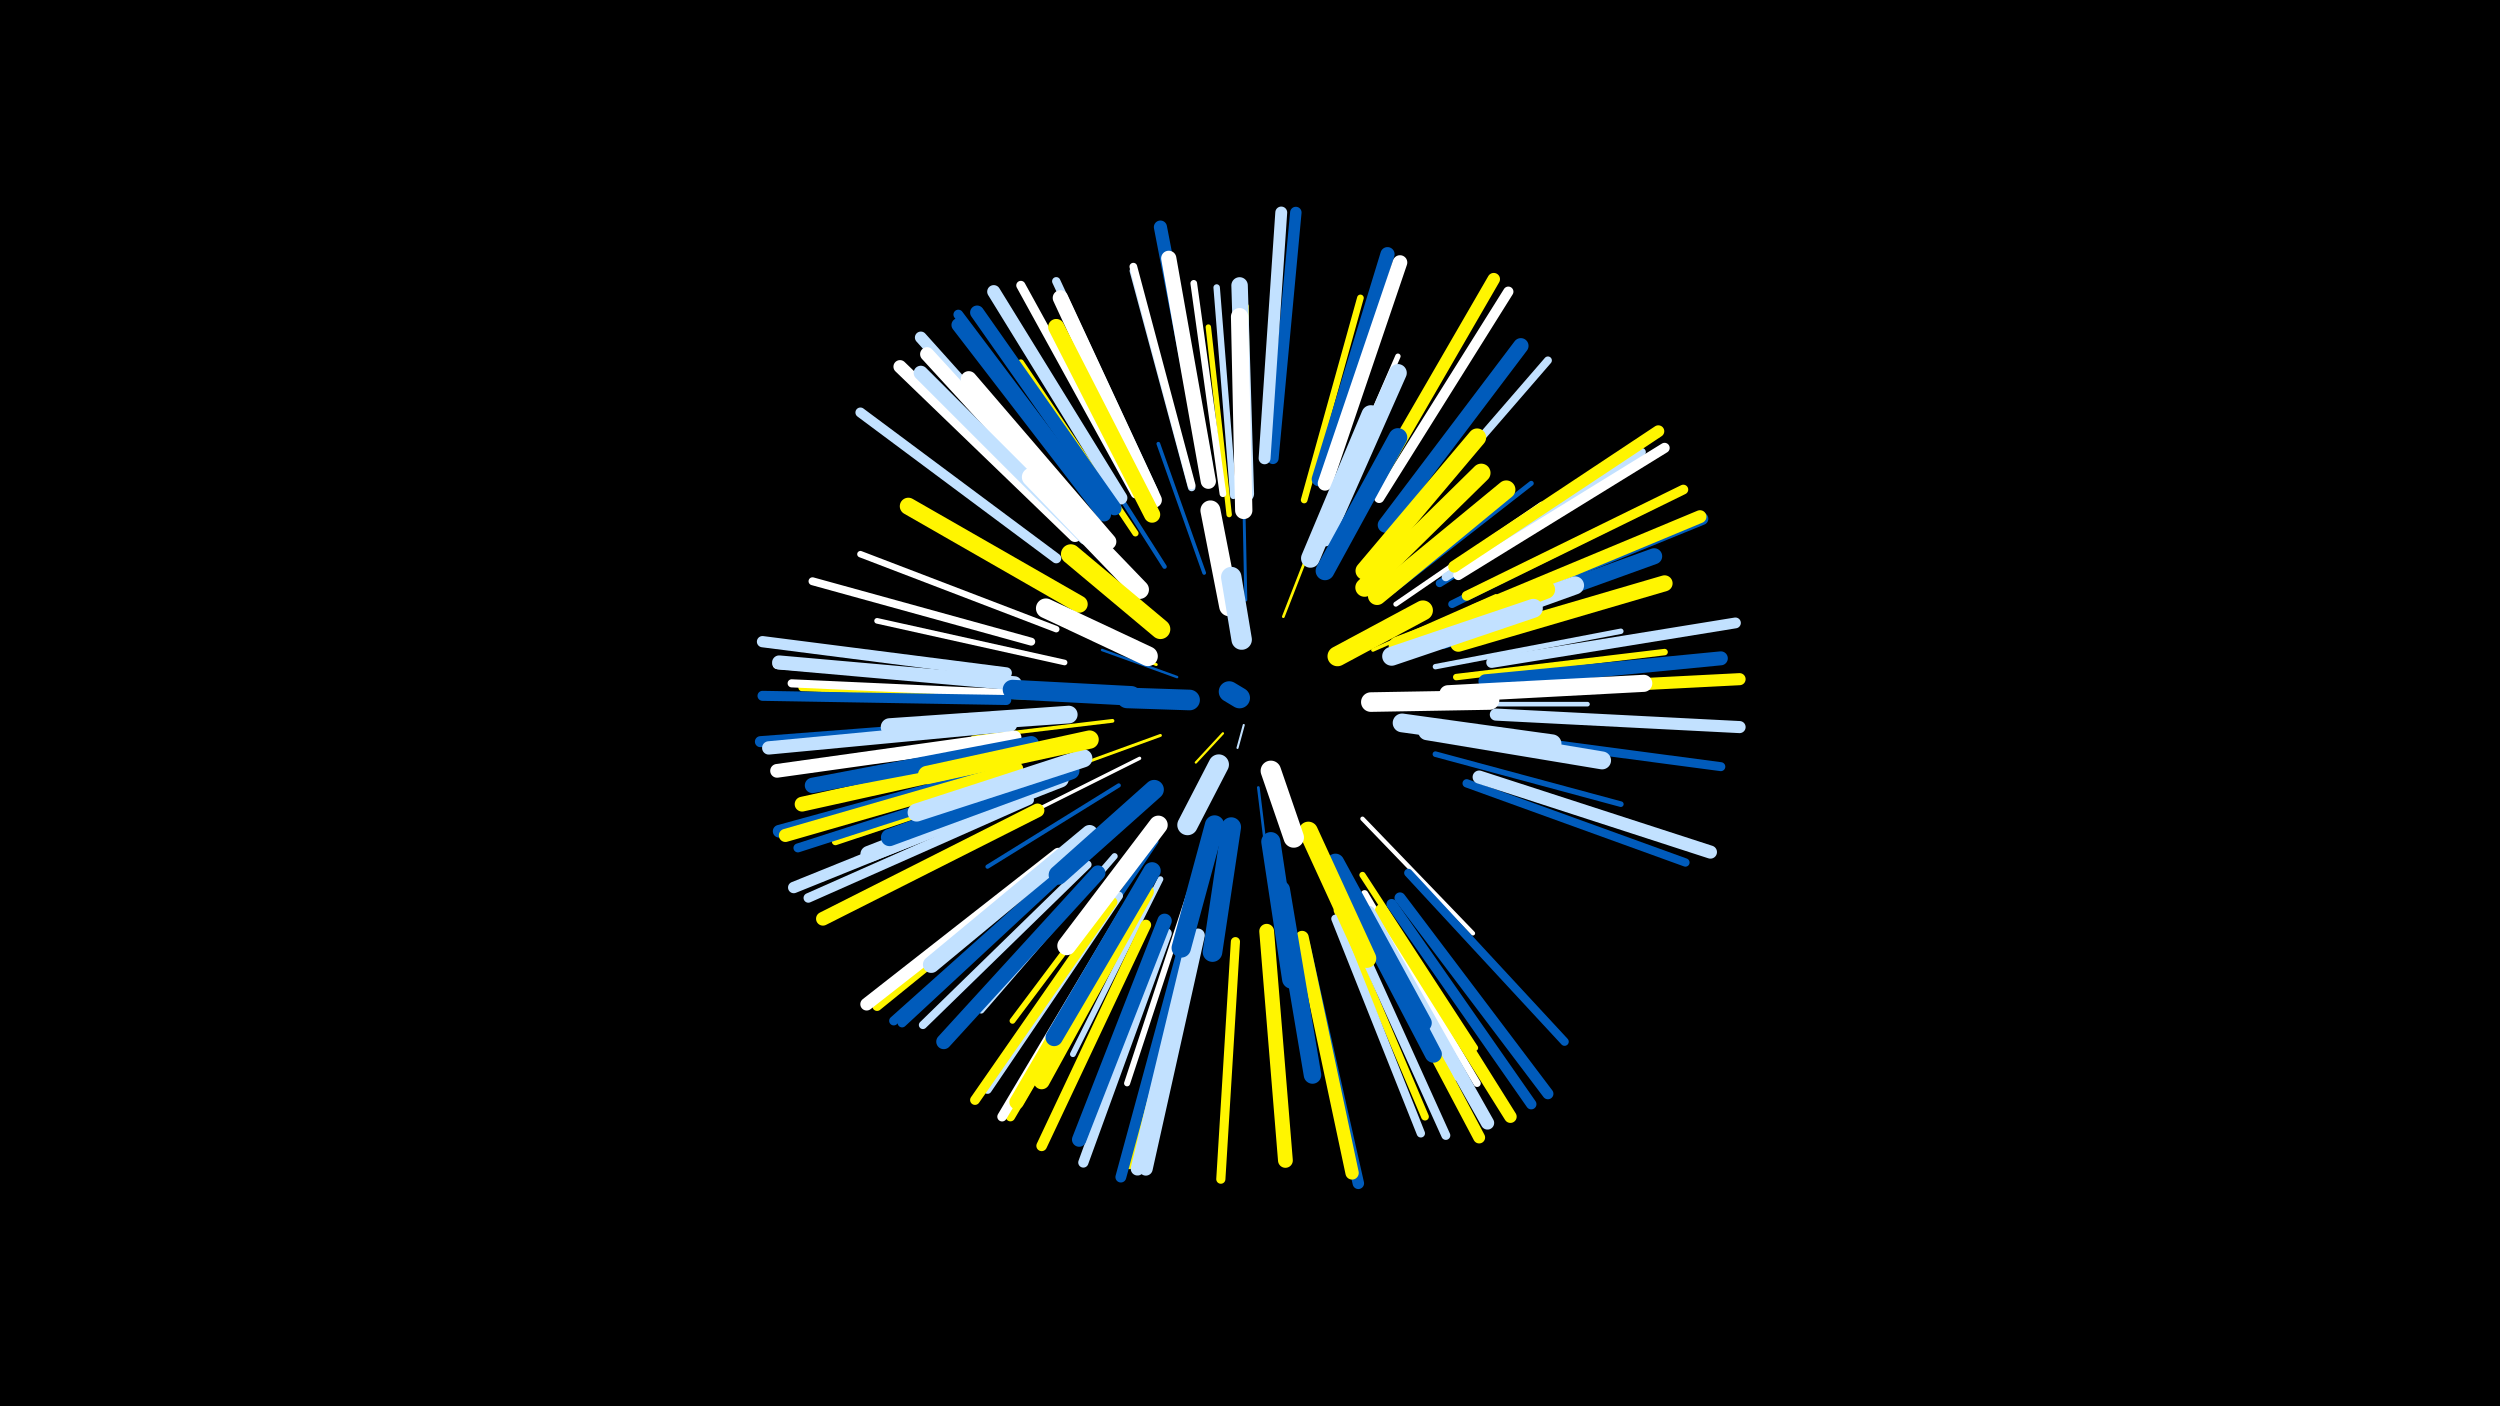 <svg width="1200" height="675" viewBox="-500 -500 1200 675" xmlns="http://www.w3.org/2000/svg"><path d="M-500-500h1200v675h-1200z" fill="#000"/><style>.sparkles path{stroke-linecap:round}</style><g class="sparkles"><path d="M97-152l-3 11" stroke-width="1.0" stroke="#c2e1ff0"/><path d="M87-148l-13 14" stroke-width="1.1" stroke="#fff5001"/><path d="M65-175l-36-13" stroke-width="1.2" stroke="#005bbb6"/><path d="M104-122l5 41" stroke-width="1.3" stroke="#005bbb7"/><path d="M116-204l16-41" stroke-width="1.3" stroke="#fff5009"/><path d="M57-147l-44 16" stroke-width="1.4" stroke="#fff500A"/><path d="M55-181l-45-19" stroke-width="1.4" stroke="#fff500B"/><path d="M98-212l-1-49" stroke-width="1.4" stroke="#005bbbB"/><path d="M47-136l-52 26" stroke-width="1.6" stroke="#fff10"/><path d="M56-123l-44 40" stroke-width="1.6" stroke="#fff50011"/><path d="M159-188l59-26" stroke-width="1.7" stroke="#fff50014"/><path d="M78-225l-22-62" stroke-width="1.8" stroke="#005bbb15"/><path d="M34-154l-67 8" stroke-width="1.8" stroke="#fff50016"/><path d="M37-123l-63 39" stroke-width="2.0" stroke="#005bbb1C"/><path d="M154-107l53 55" stroke-width="2.1" stroke="#fff1E"/><path d="M59-228l-42-66" stroke-width="2.1" stroke="#005bbb1F"/><path d="M55-96l-45 67" stroke-width="2.2" stroke="#005bbb22"/><path d="M181-162l81 0" stroke-width="2.2" stroke="#c2e1ff22"/><path d="M170-210l70-48" stroke-width="2.4" stroke="#fff26"/><path d="M179-194l78-32" stroke-width="2.4" stroke="#005bbb26"/><path d="M167-215l68-53" stroke-width="2.4" stroke="#005bbb27"/><path d="M142-87l41 76" stroke-width="2.4" stroke="#005bbb28"/><path d="M135-246l36-83" stroke-width="2.6" stroke="#fff2D"/><path d="M189-180l89-17" stroke-width="2.6" stroke="#c2e1ff2D"/><path d="M90-253l-10-90" stroke-width="2.6" stroke="#fff5002E"/><path d="M11-182l-90-20" stroke-width="2.7" stroke="#fff2F"/><path d="M189-138l89 24" stroke-width="2.7" stroke="#005bbb2F"/><path d="M57-78l-42 84" stroke-width="2.8" stroke="#c2e1ff33"/><path d="M43-86l-57 76" stroke-width="2.8" stroke="#fff50033"/><path d="M99-258l-1-95" stroke-width="2.8" stroke="#fff50033"/><path d="M71-71l-30 91" stroke-width="2.9" stroke="#fff35"/><path d="M193-190l93-28" stroke-width="2.9" stroke="#005bbb36"/><path d="M35-89l-64 74" stroke-width="3.0" stroke="#c2e1ff38"/><path d="M45-244l-55-82" stroke-width="3.0" stroke="#fff50039"/><path d="M154-80l54 83" stroke-width="3.0" stroke="#fff50039"/><path d="M7-198l-94-36" stroke-width="3.1" stroke="#fff3B"/><path d="M92-262l-8-100" stroke-width="3.1" stroke="#c2e1ff3B"/><path d="M199-175l100-12" stroke-width="3.1" stroke="#fff5003B"/><path d="M126-260l27-97" stroke-width="3.2" stroke="#fff5003D"/><path d="M87-263l-14-101" stroke-width="3.2" stroke="#fff3E"/><path d="M150-73l49 90" stroke-width="3.3" stroke="#c2e1ff40"/><path d="M0-129l-99 33" stroke-width="3.4" stroke="#fff50045"/><path d="M155-71l54 91" stroke-width="3.5" stroke="#fff47"/><path d="M-7-166l-108-4" stroke-width="3.6" stroke="#fff5004A"/><path d="M72-266l-28-104" stroke-width="3.6" stroke="#c2e1ff4A"/><path d="M142-63l42 99" stroke-width="3.7" stroke="#fff5004B"/><path d="M191-220l92-57" stroke-width="3.7" stroke="#005bbb4B"/><path d="M197-210l97-48" stroke-width="3.7" stroke="#005bbb4C"/><path d="M72-267l-28-105" stroke-width="3.7" stroke="#fff4C"/><path d="M-5-192l-105-29" stroke-width="3.8" stroke="#fff4E"/><path d="M172-245l71-82" stroke-width="3.8" stroke="#c2e1ff4E"/><path d="M-10-167l-110-5" stroke-width="3.9" stroke="#fff50"/><path d="M22-85l-79 77" stroke-width="3.9" stroke="#c2e1ff51"/><path d="M176-81l75 81" stroke-width="4.0" stroke="#005bbb54"/><path d="M204-124l105 38" stroke-width="4.0" stroke="#005bbb54"/><path d="M54-264l-47-101" stroke-width="4.0" stroke="#c2e1ff54"/><path d="M141-59l41 103" stroke-width="4.0" stroke="#c2e1ff54"/><path d="M194-223l94-60" stroke-width="4.0" stroke="#c2e1ff55"/><path d="M37-70l-63 93" stroke-width="4.1" stroke="#c2e1ff57"/><path d="M24-246l-75-84" stroke-width="4.2" stroke="#c2e1ff59"/><path d="M16-86l-83 77" stroke-width="4.3" stroke="#005bbb5C"/><path d="M-13-172l-114-9" stroke-width="4.3" stroke="#fff5C"/><path d="M213-147l113 15" stroke-width="4.3" stroke="#005bbb5D"/><path d="M-8-128l-109 35" stroke-width="4.3" stroke="#005bbb5D"/><path d="M147-59l47 104" stroke-width="4.3" stroke="#c2e1ff5D"/><path d="M71-52l-29 111" stroke-width="4.4" stroke="#fff5005F"/><path d="M45-263l-55-100" stroke-width="4.4" stroke="#fff5F"/><path d="M93-48l-7 114" stroke-width="4.4" stroke="#fff5005F"/><path d="M14-86l-85 76" stroke-width="4.4" stroke="#005bbb60"/><path d="M43-63l-58 99" stroke-width="4.5" stroke="#fff50061"/><path d="M11-90l-90 73" stroke-width="4.5" stroke="#fff50063"/><path d="M40-63l-59 99" stroke-width="4.6" stroke="#fff65"/><path d="M-6-116l-106 47" stroke-width="4.6" stroke="#c2e1ff67"/><path d="M34-67l-66 95" stroke-width="4.7" stroke="#fff50067"/><path d="M204-214l104-51" stroke-width="4.7" stroke="#fff50068"/><path d="M-12-131l-112 31" stroke-width="4.7" stroke="#fff69"/><path d="M30-256l-70-93" stroke-width="4.7" stroke="#005bbb69"/><path d="M7-232l-94-70" stroke-width="4.8" stroke="#c2e1ff6A"/><path d="M-17-164l-117-2" stroke-width="4.8" stroke="#005bbb6C"/><path d="M162-261l62-99" stroke-width="4.9" stroke="#fff6D"/><path d="M200-224l99-61" stroke-width="4.9" stroke="#fff6D"/><path d="M60-52l-40 110" stroke-width="4.9" stroke="#c2e1ff6F"/><path d="M168-66l67 96" stroke-width="5.0" stroke="#005bbb72"/><path d="M50-56l-50 106" stroke-width="5.1" stroke="#fff50073"/><path d="M69-49l-31 114" stroke-width="5.2" stroke="#005bbb76"/><path d="M216-182l117-19" stroke-width="5.2" stroke="#c2e1ff77"/><path d="M172-69l71 94" stroke-width="5.3" stroke="#005bbb78"/><path d="M-18-153l-117 9" stroke-width="5.3" stroke="#005bbb7A"/><path d="M-17-177l-117-15" stroke-width="5.4" stroke="#c2e1ff7C"/><path d="M111-280l11-118" stroke-width="5.5" stroke="#005bbb7F"/><path d="M-10-118l-109 44" stroke-width="5.5" stroke="#c2e1ff7F"/><path d="M126-47l26 115" stroke-width="5.5" stroke="#005bbb80"/><path d="M155-58l55 104" stroke-width="5.7" stroke="#fff50084"/><path d="M198-228l98-65" stroke-width="5.7" stroke="#fff50084"/><path d="M21-250l-79-88" stroke-width="5.7" stroke="#c2e1ff85"/><path d="M107-280l8-118" stroke-width="5.7" stroke="#c2e1ff85"/><path d="M218-168l117-6" stroke-width="5.8" stroke="#fff50087"/><path d="M218-157l117 6" stroke-width="5.8" stroke="#c2e1ff87"/><path d="M158-264l59-102" stroke-width="6.0" stroke="#fff5008D"/><path d="M163-63l62 99" stroke-width="6.0" stroke="#fff5008D"/><path d="M209-207l108-44" stroke-width="6.0" stroke="#005bbb8D"/><path d="M-13-132l-113 31" stroke-width="6.1" stroke="#005bbb8F"/><path d="M8-90l-92 72" stroke-width="6.1" stroke="#fff90"/><path d="M208-207l108-45" stroke-width="6.2" stroke="#fff50092"/><path d="M79-277l-22-114" stroke-width="6.3" stroke="#005bbb95"/><path d="M38-261l-61-99" stroke-width="6.3" stroke="#c2e1ff95"/><path d="M16-243l-84-81" stroke-width="6.3" stroke="#fff95"/><path d="M-12-131l-111 32" stroke-width="6.3" stroke="#fff50097"/><path d="M210-127l111 36" stroke-width="6.3" stroke="#c2e1ff97"/><path d="M157-62l57 101" stroke-width="6.4" stroke="#c2e1ff97"/><path d="M-15-152l-116 11" stroke-width="6.4" stroke="#c2e1ff98"/><path d="M125-50l24 113" stroke-width="6.4" stroke="#fff50099"/><path d="M73-51l-27 112" stroke-width="6.5" stroke="#c2e1ff9D"/><path d="M75-51l-25 112" stroke-width="6.6" stroke="#c2e1ff9E"/><path d="M-13-146l-114 16" stroke-width="6.6" stroke="#fff9E"/><path d="M-2-111l-103 52" stroke-width="6.6" stroke="#fff5009E"/><path d="M30-253l-70-91" stroke-width="6.6" stroke="#005bbb9F"/><path d="M22-246l-77-84" stroke-width="6.7" stroke="#fffA0"/><path d="M35-256l-66-94" stroke-width="6.7" stroke="#005bbbA0"/><path d="M213-173l113-11" stroke-width="6.7" stroke="#005bbbA2"/><path d="M-13-172l-113-10" stroke-width="6.8" stroke="#c2e1ffA3"/><path d="M133-270l33-108" stroke-width="6.8" stroke="#005bbbA5"/><path d="M59-58l-41 105" stroke-width="6.9" stroke="#005bbbA6"/><path d="M21-242l-79-79" stroke-width="6.9" stroke="#c2e1ffA7"/><path d="M136-268l36-106" stroke-width="7.0" stroke="#fffA9"/><path d="M44-67l-56 96" stroke-width="7.0" stroke="#fff500AB"/><path d="M108-53l9 110" stroke-width="7.1" stroke="#fff500AD"/><path d="M-7-138l-108 24" stroke-width="7.1" stroke="#fff500AD"/><path d="M27-81l-74 81" stroke-width="7.2" stroke="#005bbbAF"/><path d="M80-269l-19-107" stroke-width="7.3" stroke="#fffB2"/><path d="M165-248l65-86" stroke-width="7.4" stroke="#005bbbB4"/><path d="M54-260l-45-97" stroke-width="7.4" stroke="#fffB5"/><path d="M-5-143l-105 20" stroke-width="7.4" stroke="#005bbbB5"/><path d="M200-191l99-29" stroke-width="7.7" stroke="#fff500BC"/><path d="M50-72l-50 91" stroke-width="7.7" stroke="#fff500BC"/><path d="M197-198l97-35" stroke-width="7.7" stroke="#005bbbBD"/><path d="M32-240l-67-78" stroke-width="7.7" stroke="#fffBD"/><path d="M53-253l-46-90" stroke-width="7.8" stroke="#fff500C0"/><path d="M98-263l-3-100" stroke-width="7.9" stroke="#c2e1ffC2"/><path d="M23-100l-76 63" stroke-width="8.0" stroke="#c2e1ffC4"/><path d="M9-126l-92 36" stroke-width="8.0" stroke="#c2e1ffC6"/><path d="M144-78l44 84" stroke-width="8.2" stroke="#005bbbCB"/><path d="M195-167l94-5" stroke-width="8.2" stroke="#fffCB"/><path d="M18-210l-82-47" stroke-width="8.2" stroke="#fff500CB"/><path d="M53-82l-47 80" stroke-width="8.3" stroke="#005bbbCE"/><path d="M97-255l-2-93" stroke-width="8.3" stroke="#fffCE"/><path d="M14-130l-87 32" stroke-width="8.3" stroke="#005bbbCF"/><path d="M115-73l15 89" stroke-width="8.4" stroke="#005bbbD1"/><path d="M141-86l42 77" stroke-width="8.5" stroke="#005bbbD5"/><path d="M136-242l35-79" stroke-width="8.5" stroke="#c2e1ffD5"/><path d="M13-157l-86 6" stroke-width="8.5" stroke="#c2e1ffD5"/><path d="M185-149l84 14" stroke-width="8.6" stroke="#c2e1ffD7"/><path d="M20-136l-80 26" stroke-width="8.7" stroke="#c2e1ffD8"/><path d="M155-226l54-64" stroke-width="8.7" stroke="#fff500D9"/><path d="M178-191l78-28" stroke-width="8.7" stroke="#c2e1ffDA"/><path d="M161-214l62-51" stroke-width="8.8" stroke="#fff500DD"/><path d="M23-145l-78 17" stroke-width="8.8" stroke="#fff500DD"/><path d="M155-218l56-55" stroke-width="8.9" stroke="#fff500DF"/><path d="M171-190l71-27" stroke-width="8.9" stroke="#fff500E0"/><path d="M47-217l-52-54" stroke-width="9.0" stroke="#fffE1"/><path d="M129-232l29-69" stroke-width="9.0" stroke="#c2e1ffE1"/><path d="M173-153l72 10" stroke-width="9.0" stroke="#c2e1ffE3"/><path d="M136-226l35-64" stroke-width="9.0" stroke="#005bbbE3"/><path d="M56-104l-44 58" stroke-width="9.0" stroke="#fffE3"/><path d="M168-185l68-23" stroke-width="9.1" stroke="#c2e1ffE4"/><path d="M128-101l28 61" stroke-width="9.2" stroke="#fff500E8"/><path d="M110-96l10 66" stroke-width="9.2" stroke="#005bbbE8"/><path d="M54-121l-46 41" stroke-width="9.3" stroke="#005bbbEC"/><path d="M83-104l-16 59" stroke-width="9.3" stroke="#005bbbEC"/><path d="M91-103l-9 60" stroke-width="9.4" stroke="#005bbbEC"/><path d="M158-163l57-1" stroke-width="9.4" stroke="#fffEE"/><path d="M43-166l-57-3" stroke-width="9.4" stroke="#005bbbEF"/><path d="M57-198l-43-36" stroke-width="9.5" stroke="#fff500EF"/><path d="M51-185l-49-23" stroke-width="9.5" stroke="#fffF0"/><path d="M142-185l41-22" stroke-width="9.6" stroke="#fff500F4"/><path d="M90-209l-9-46" stroke-width="9.6" stroke="#fffF4"/><path d="M110-130l11 32" stroke-width="9.8" stroke="#fffF9"/><path d="M85-133l-15 29" stroke-width="9.8" stroke="#c2e1ffF9"/><path d="M96-193l-5-30" stroke-width="9.8" stroke="#c2e1ffFA"/><path d="M71-164l-30-1" stroke-width="9.9" stroke="#005bbbFB"/><path d="M95-165l-5-3" stroke-width="10.0" stroke="#005bbbFE"/></g></svg>